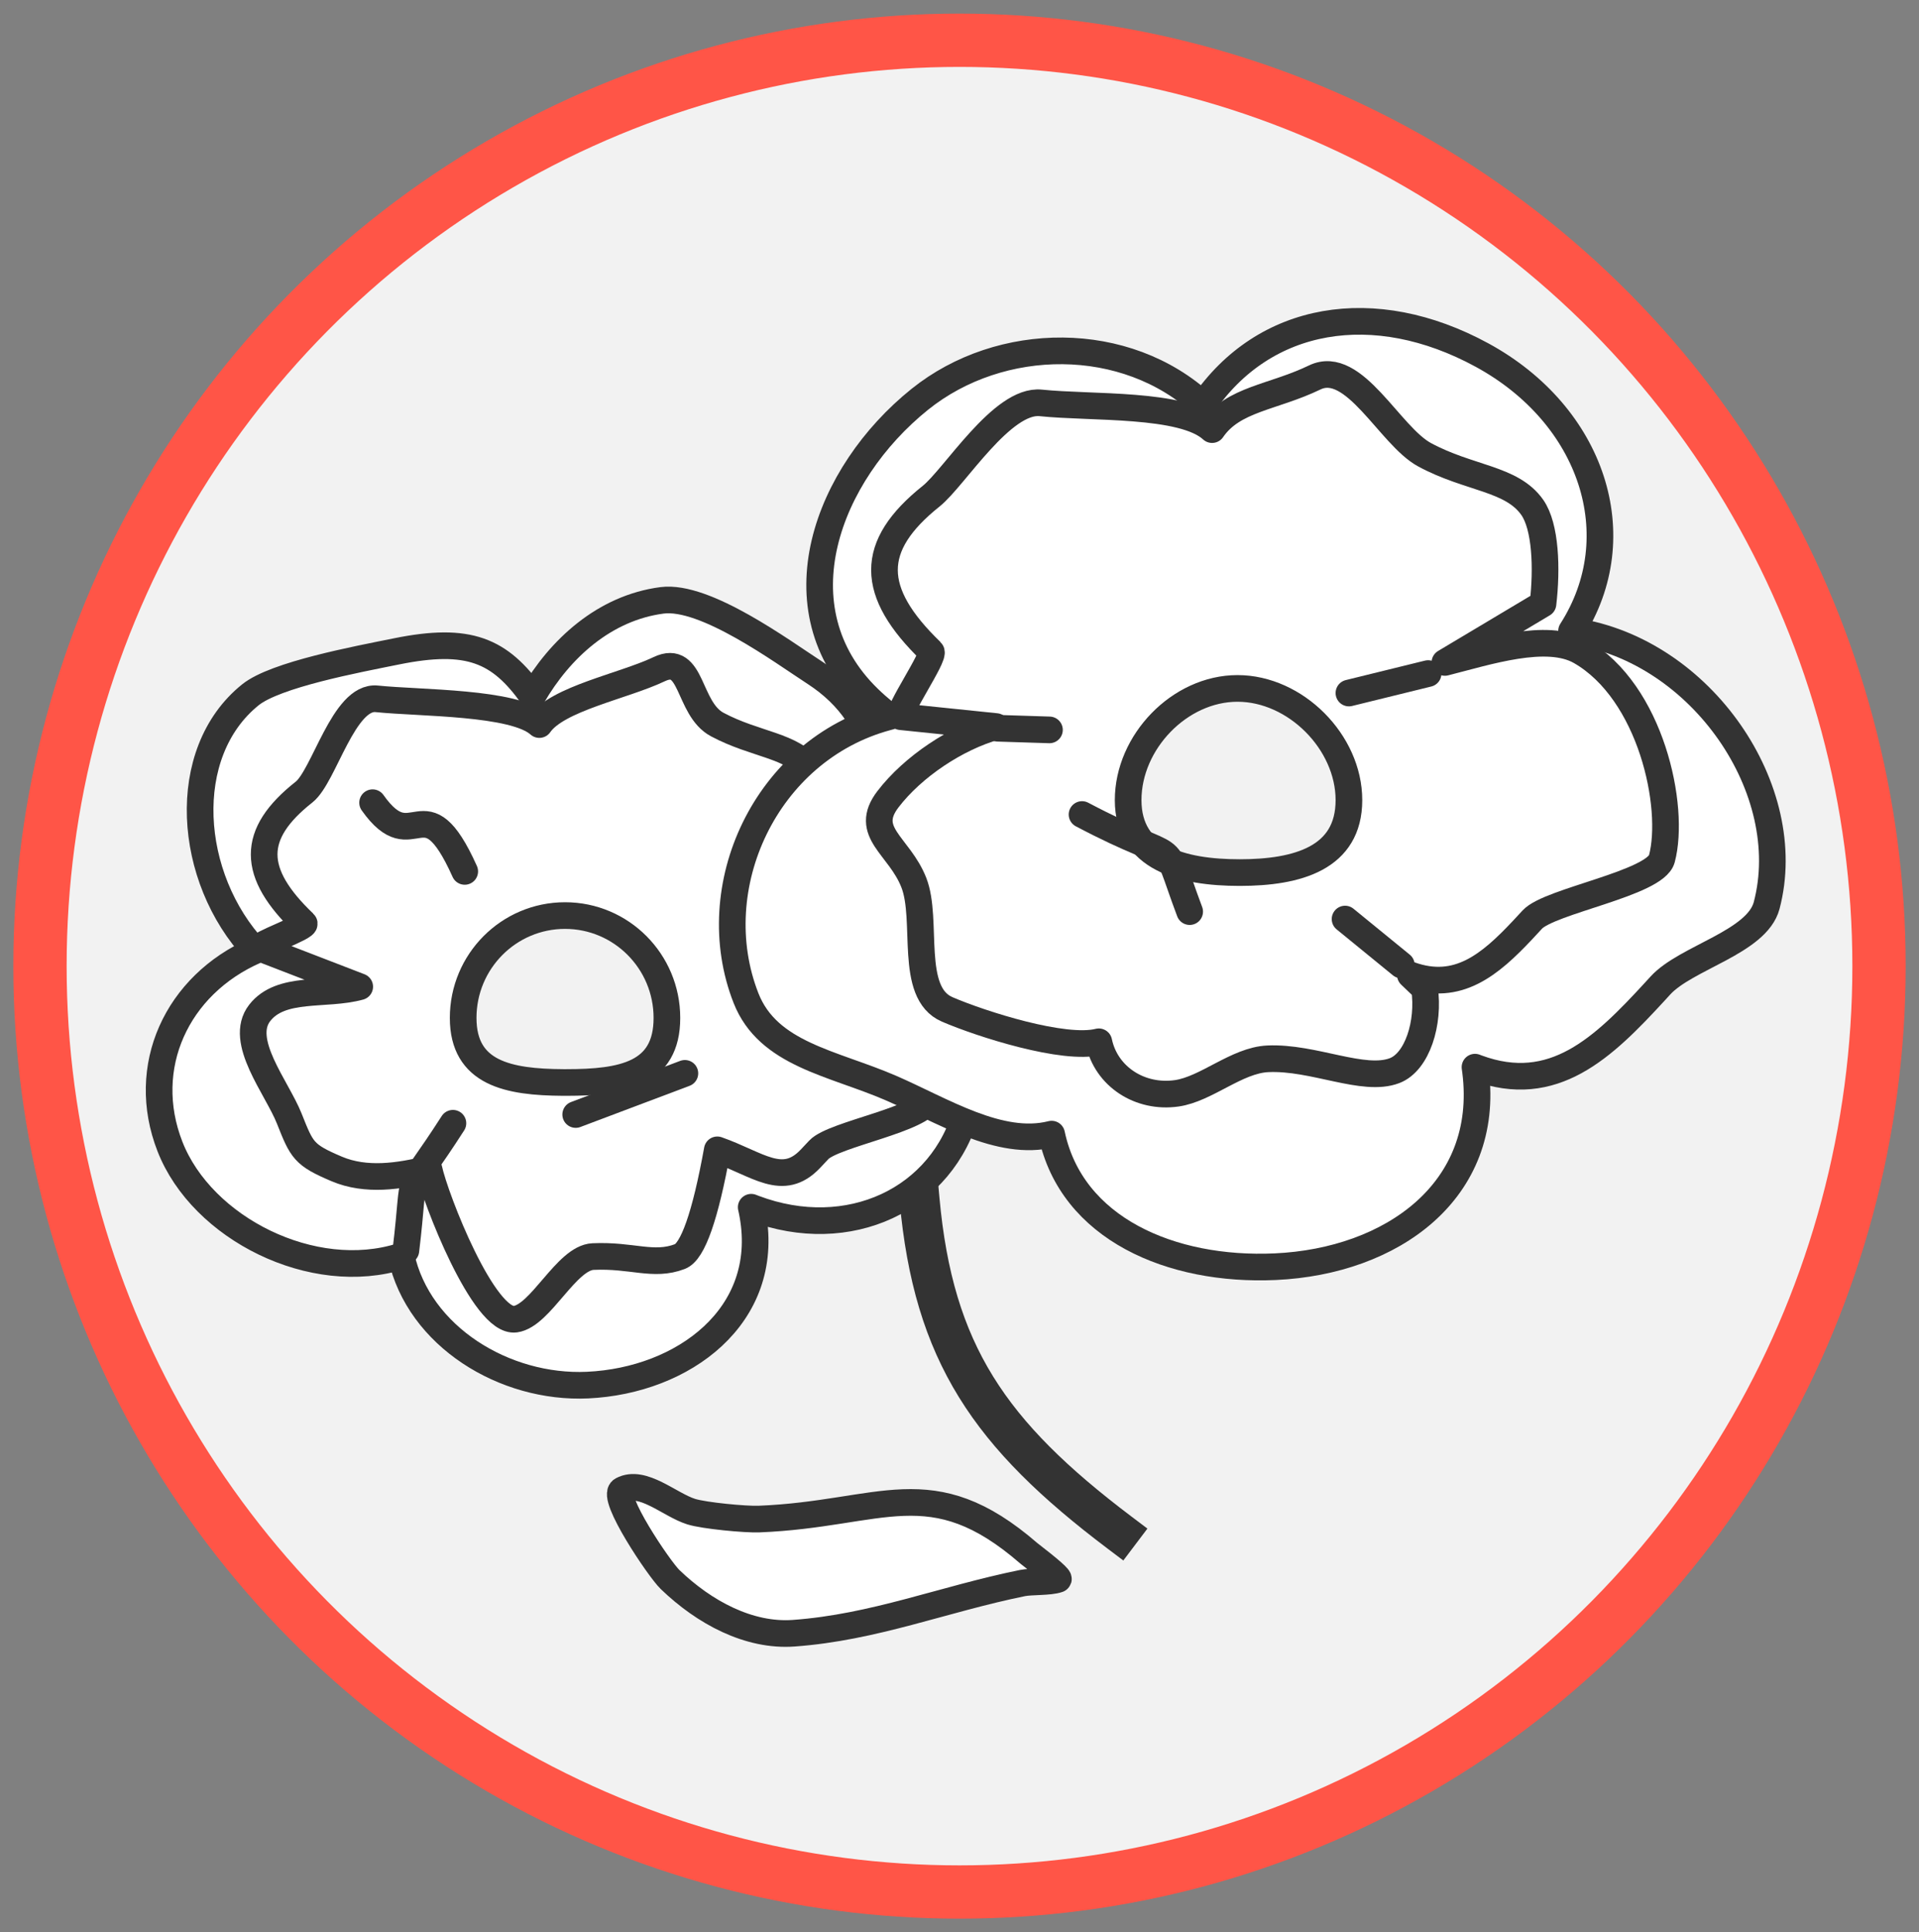 <?xml version="1.0" encoding="UTF-8"?>
<svg width="144px" height="145px" viewBox="0 0 144 145" version="1.1" xmlns="http://www.w3.org/2000/svg" xmlns:xlink="http://www.w3.org/1999/xlink">
    <rect x="0" y="0" width="144" height="145" fill="#808080" stroke="none"/>
    <!-- Generator: Sketch 63.1 (92452) - https://sketch.com -->
    <title>icons/welcome</title>
    <desc>Created with Sketch.</desc>
    <g id="icons/welcome" stroke="none" stroke-width="1" fill="none" fill-rule="evenodd" stroke-linejoin="round">
        <g id="graph-elemets/outtercircle" fill="#F2F2F2" fill-rule="nonzero" stroke="#FF5547" stroke-linecap="round" stroke-width="4">
            <ellipse id="Oval" cx="72" cy="72.5" rx="69" ry="69.479"></ellipse>
        </g>
        <g id="welcome" transform="translate(11, 24)" fill-rule="nonzero" stroke="#333333">
            <path d="M58,66 C59.048,77.547 63.264,83.647 73,91" id="Path-3" stroke-width="3" stroke-linecap="square"></path>
            <g id="Group-2" transform="translate(-0, 20.239)" stroke-linecap="round" stroke-width="2">
                <path d="M50.151,6.248 C55.562,9.762 56.115,15.723 52.787,21.087 C59.904,22.742 63.338,32.309 61.571,38.997 C59.769,45.814 52.661,49.1 45.599,46.442 L45.37,46.353 L45.435,46.654 C45.455,46.756 45.474,46.857 45.492,46.959 C46.826,54.508 40.288,59.364 33.097,59.7 C26.865,59.991 20.419,56.05 19.107,50.025 C12.503,52.127 4.159,47.959 1.753,41.795 C-0.577,35.826 2.263,29.675 8.16,27.089 C3.043,21.632 2.375,12.254 7.791,7.899 C9.678,6.382 15.737,5.251 18.766,4.639 C24.169,3.548 26.502,4.55 28.954,8.002 C31.025,4.428 34.367,1.376 38.677,0.812 C41.921,0.387 47.678,4.643 50.151,6.248 Z M31.399,24.466 C27.177,24.466 23.755,27.905 23.755,32.147 C23.755,36.307 27.144,36.968 31.257,36.992 L31.5,36.992 C35.722,36.992 39.044,36.388 39.044,32.147 C39.044,27.905 35.621,24.466 31.399,24.466 Z" id="Combined-Shape" fill="#FFFFFF"></path>
                <path d="M42.825,10.133 C45.703,11.67 48.49,11.677 49.81,13.541 C50.667,14.751 51.396,19.78 51.127,22.024 L44.826,25.739 C47.536,25.063 51.366,23.813 53.538,25.043 C58.066,27.608 59.652,34.899 58.763,38.194 C58.344,39.751 51.546,40.861 50.442,42.046 L49.803,42.726 C47.729,44.9 45.879,43.119 42.825,42.046 C41.924,47.017 40.988,49.687 40.018,50.055 C38.021,50.814 36.438,49.92 33.5,50.055 C31.496,50.148 29.585,54.483 27.676,54.752 C25.314,55.085 21.655,45.687 21.186,43.481 C18.955,44.038 16.459,44.41 14.27,43.481 C11.773,42.421 11.656,42.086 10.706,39.699 C9.77,37.346 6.854,33.875 8.488,31.771 C10.085,29.715 13.433,30.511 15.993,29.804 L8.488,26.909 C8.172,26.672 12.103,25.316 11.817,25.043 C7.841,21.254 7.808,18.359 11.817,15.198 C13.327,14.007 14.788,7.945 17.273,8.202 C20.51,8.538 27.595,8.426 29.471,10.133 C30.826,8.178 35.763,7.261 38.463,5.977 C40.993,4.773 40.581,8.936 42.825,10.133 Z" id="Path"></path>
                <path d="M16.959,15.996 C20.076,20.41 20.777,14.264 23.873,21.153" id="Path-6"></path>
                <path d="M19.457,49.602 C20.277,42.816 19.155,46.02 22.987,40.051" id="Path-5"></path>
            </g>
            <g id="Group" transform="translate(43, 0)" stroke-linecap="round" stroke-width="2">
                <path d="M57.212,2.646 C65.494,7.157 68.487,16.233 63.928,23.346 L64.142,23.375 C73.69,24.823 80.85,35.287 78.569,43.945 C77.841,46.71 72.517,47.85 70.595,49.953 L70.18,50.407 C66.305,54.625 62.568,58.26 56.838,56.141 L56.682,56.081 L56.725,56.399 C57.843,65.363 50.446,70.655 41.693,71.054 C33.878,71.41 26.405,68.193 24.913,61.106 C21.024,62.088 16.675,59.304 12.855,57.648 C8.499,55.76 3.639,55.135 1.977,50.893 C-1.277,42.583 3.445,32.282 12.566,29.819 L12.757,29.769 L12.35,29.448 C11.946,29.119 11.556,28.773 11.181,28.409 C4.239,21.669 8.044,11.567 15.025,5.962 C21.082,1.1 30.493,1.002 36.281,6.37 C40.852,-0.352 49.12,-1.761 57.212,2.646 Z M38.863,27.66 C34.515,27.66 30.655,31.685 30.655,36.041 C30.655,40.397 34.676,41.48 39.024,41.48 C43.372,41.48 47.222,40.397 47.222,36.041 C47.222,31.685 43.211,27.66 38.863,27.66 Z" id="Combined-Shape" fill="#FFFFFF"></path>
                <path d="M52.896,10.123 C56.259,11.941 59.442,11.874 60.984,14.08 C61.984,15.511 62.099,18.659 61.784,21.315 L54.424,25.71 C57.589,24.911 62.063,23.431 64.6,24.887 C69.889,27.921 71.741,36.548 70.704,40.447 C70.213,42.289 62.273,43.602 60.984,45.004 L60.237,45.809 C57.815,48.381 55.4,50.434 51.833,49.164 L52.896,50.182 C53.27,52.753 52.352,55.686 50.652,56.34 C48.319,57.238 44.566,55.294 41.134,55.454 C38.794,55.564 36.53,57.725 34.299,58.044 C31.54,58.438 29.001,56.787 28.453,54.177 C25.848,54.836 19.636,52.848 17.078,51.748 C14.162,50.494 15.68,45.051 14.571,42.227 C13.478,39.444 10.728,38.458 12.637,35.968 C14.502,33.535 17.756,31.357 20.747,30.52 L13.599,29.782 C13.23,29.501 16.203,25.21 15.868,24.887 C11.224,20.403 11.186,16.978 15.868,13.238 C17.632,11.829 21.199,5.929 24.102,6.234 C27.884,6.631 34.765,6.218 36.955,8.239 C38.539,5.925 41.501,5.845 44.655,4.325 C47.61,2.9 50.276,8.706 52.896,10.123 Z" id="Path"></path>
                <path d="M46.932,44.967 C48.34,46.116 49.747,47.265 51.155,48.414" id="Path-2"></path>
                <path d="M47.222,28.006 C49.202,27.519 51.183,27.032 53.164,26.545" id="Path-4"></path>
            </g>
            <path d="M37.438,90.804 C45.499,85.383 48.716,89.228 57.85,90.72 C58.848,90.883 61.97,90.97 62.965,90.786 C64.645,90.477 66.879,88.801 68.312,89.812 C69.13,90.389 64.84,95.342 63.92,96.035 C61.076,98.175 57.526,99.556 54.222,98.905 C48.274,97.735 43.424,95.014 37.644,93.078 C37.006,92.864 35.623,92.775 35.016,92.471 C34.874,92.4 35.682,91.845 37.438,90.804 Z" id="Path-11" stroke-width="2" fill="#FFFFFF" stroke-linecap="round" transform="translate(51.707, 93.534) scale(-1, 1) rotate(-7) translate(-51.707, -93.534) "></path>
        </g>
        <path d="M74.878,54.649 C76.169,54.69 77.459,54.731 78.75,54.772" id="Path-14" stroke="#333333" stroke-width="2" stroke-linecap="round" fill-rule="nonzero"></path>
        <path d="M43.2,83.635 C45.931,82.605 48.662,81.575 51.393,80.545" id="Path-15" stroke="#333333" stroke-width="2" stroke-linecap="round" fill-rule="nonzero"></path>
        <path d="M81.195,61.122 C89.042,65.271 86.973,62.293 89.272,68.409" id="Path-16" stroke="#333333" stroke-width="2" stroke-linecap="round" fill-rule="nonzero"></path>
    </g>
</svg>